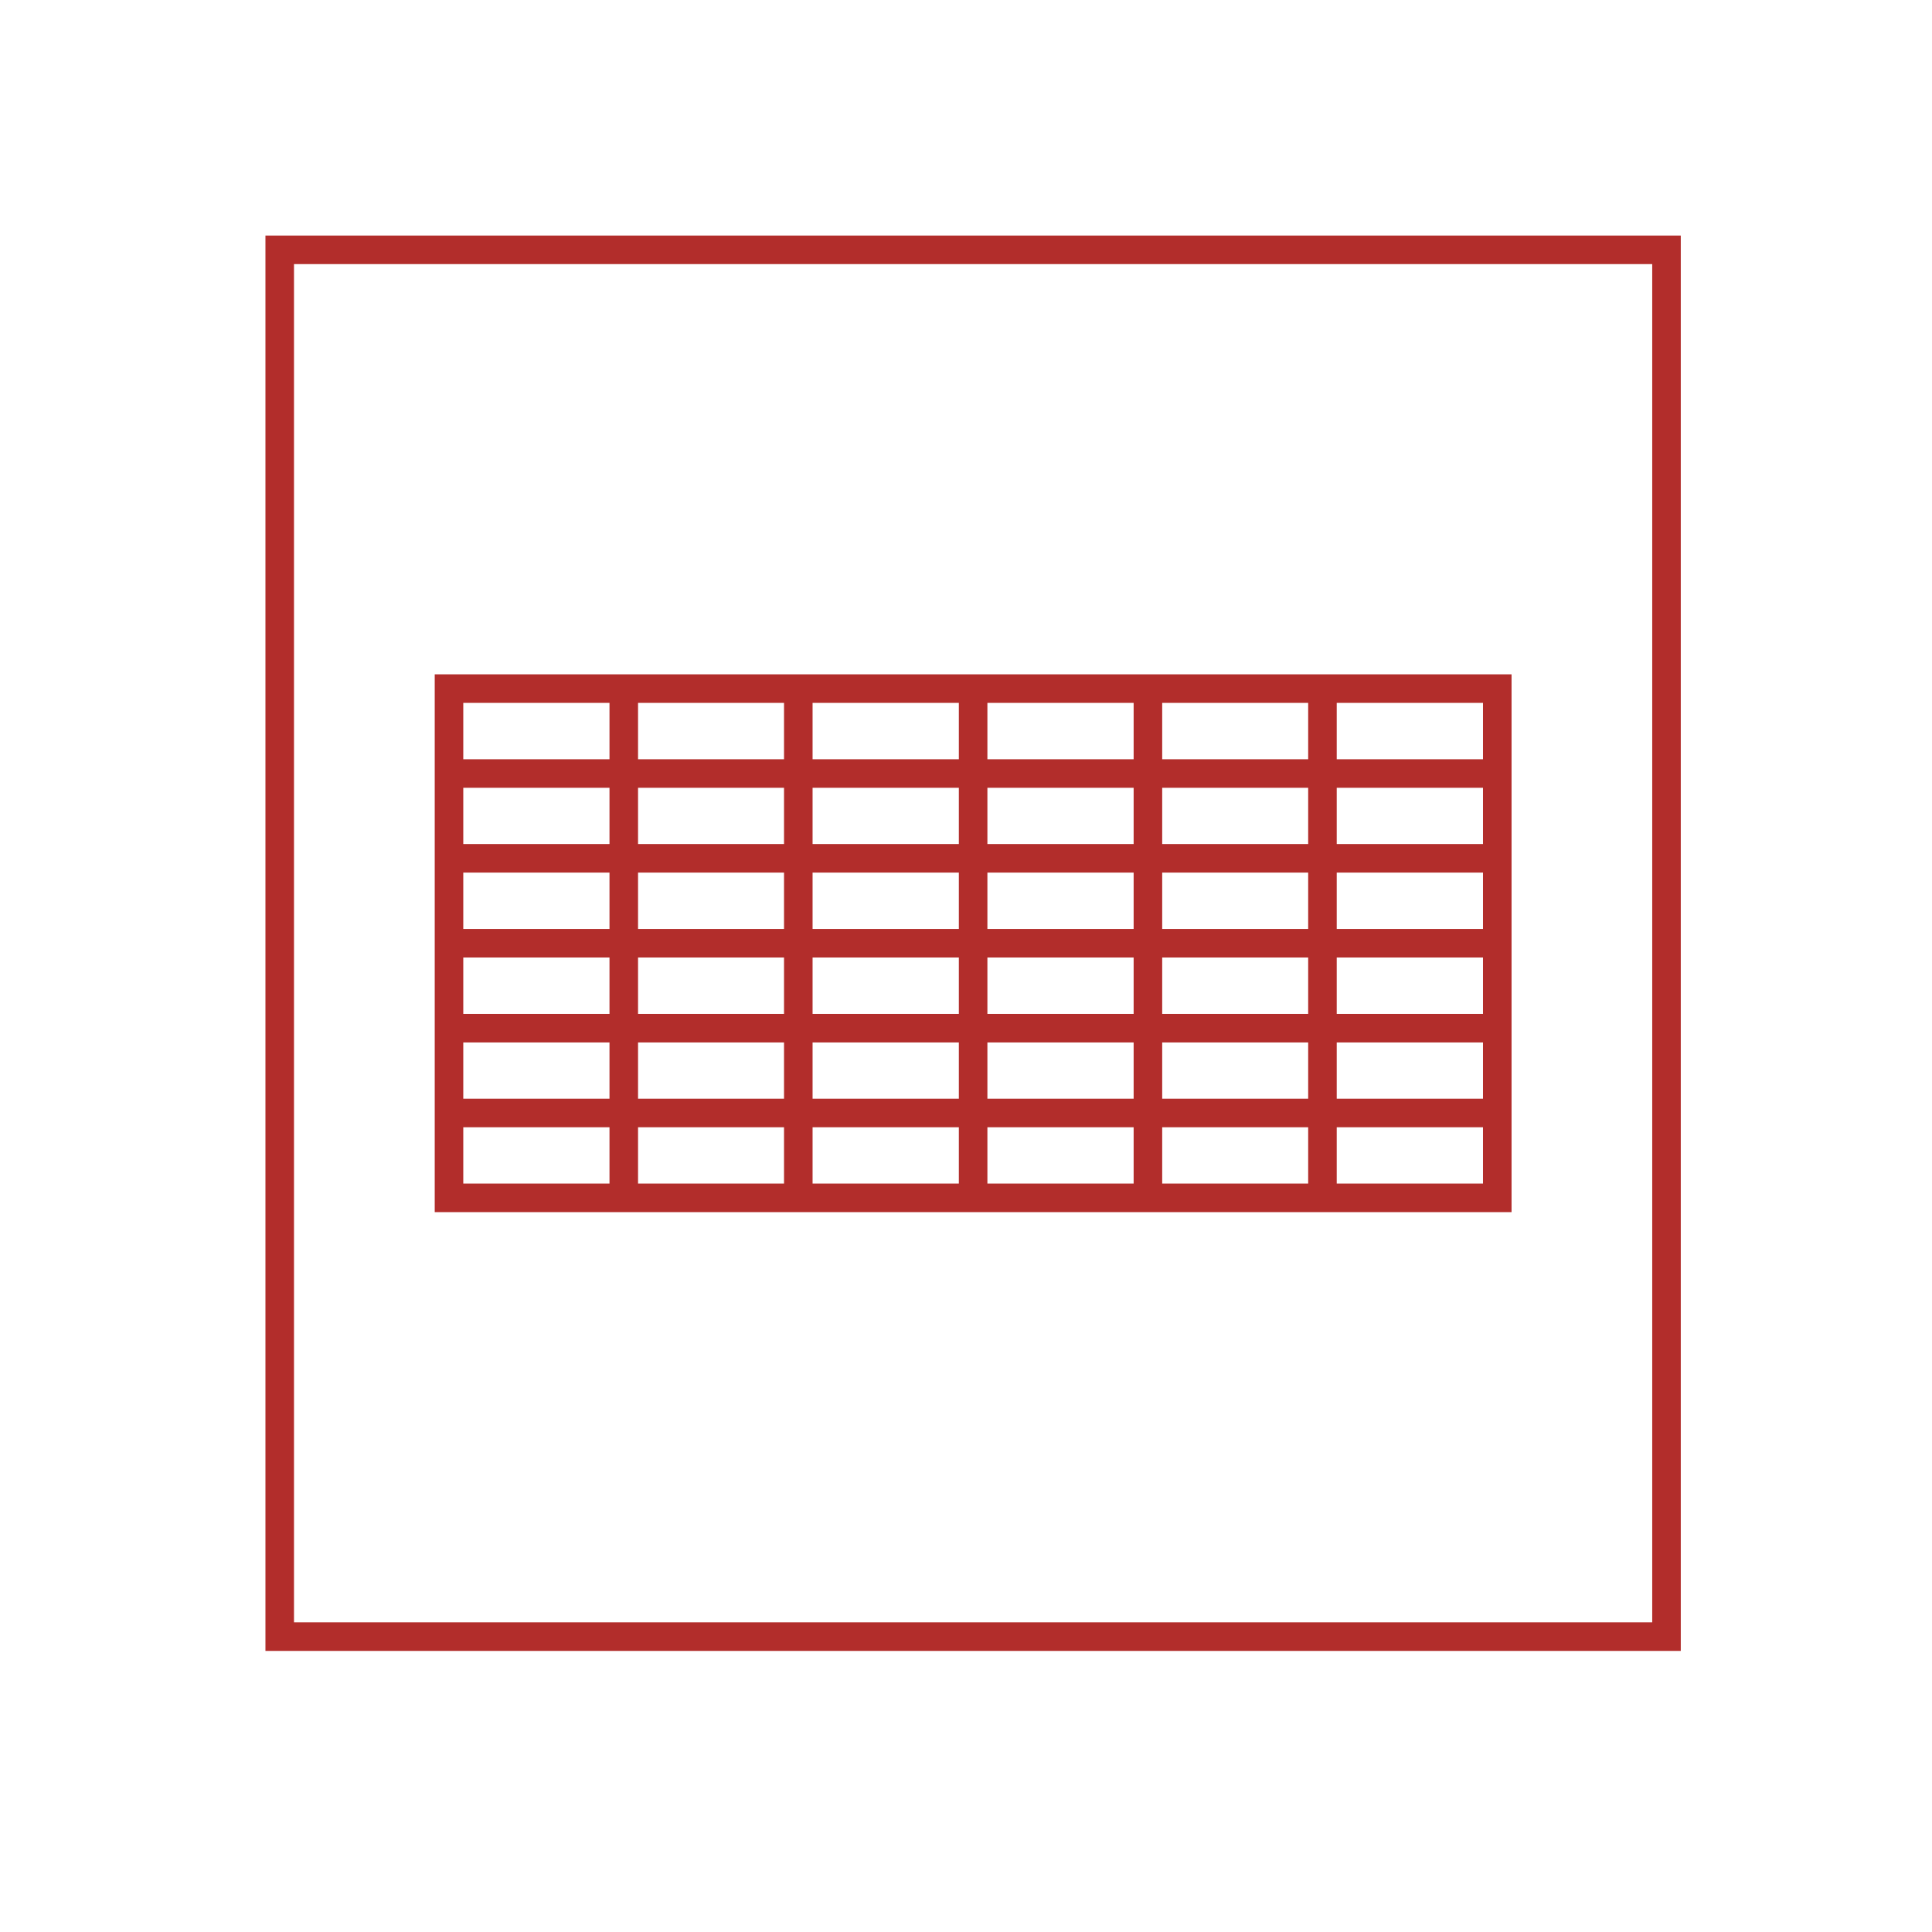 <?xml version="1.0" encoding="utf-8"?>
<!-- Generator: Adobe Illustrator 16.0.0, SVG Export Plug-In . SVG Version: 6.00 Build 0)  -->
<!DOCTYPE svg PUBLIC "-//W3C//DTD SVG 1.1//EN" "http://www.w3.org/Graphics/SVG/1.1/DTD/svg11.dtd">
<svg version="1.1" id="Ebene_1" xmlns="http://www.w3.org/2000/svg" xmlns:xlink="http://www.w3.org/1999/xlink" x="0px" y="0px"
	 width="67.667px" height="67.667px" viewBox="0 0 67.667 67.667" enable-background="new 0 0 67.667 67.667" xml:space="preserve">
<g>
	<defs>
		<polygon id="SVGID_7_" points="270.083,-30.851 810.083,-29.394 810.083,611.75 270.083,610.293 		"/>
	</defs>
	<clipPath id="SVGID_2_">
		<use xlink:href="#SVGID_7_"  overflow="visible"/>
	</clipPath>
</g>
<g>
	<defs>
		<polygon id="SVGID_9_" points="270.083,-30.851 810.083,-29.394 810.083,611.75 270.083,610.293 		"/>
	</defs>
	<clipPath id="SVGID_4_">
		<use xlink:href="#SVGID_9_"  overflow="visible"/>
	</clipPath>
</g>
<rect x="15.726" y="24.118" fill="none" stroke="#B22D2B" stroke-miterlimit="10" width="36.715" height="17.836"/>
<line fill="none" stroke="#B22D2B" stroke-miterlimit="10" x1="15.726" y1="38.981" x2="52.441" y2="38.981"/>
<line fill="none" stroke="#B22D2B" stroke-miterlimit="10" x1="15.726" y1="36.011" x2="52.441" y2="36.011"/>
<line fill="none" stroke="#B22D2B" stroke-miterlimit="10" x1="15.726" y1="33.036" x2="52.441" y2="33.036"/>
<line fill="none" stroke="#B22D2B" stroke-miterlimit="10" x1="15.726" y1="30.062" x2="52.441" y2="30.062"/>
<line fill="none" stroke="#B22D2B" stroke-miterlimit="10" x1="15.726" y1="27.092" x2="52.441" y2="27.092"/>
<line fill="none" stroke="#B22D2B" stroke-miterlimit="10" x1="46.318" y1="24.118" x2="46.318" y2="41.954"/>
<line fill="none" stroke="#B22D2B" stroke-miterlimit="10" x1="40.205" y1="24.118" x2="40.205" y2="41.954"/>
<line fill="none" stroke="#B22D2B" stroke-miterlimit="10" x1="34.083" y1="24.118" x2="34.083" y2="41.954"/>
<line fill="none" stroke="#B22D2B" stroke-miterlimit="10" x1="27.96" y1="24.118" x2="27.96" y2="41.954"/>
<line fill="none" stroke="#B22D2B" stroke-miterlimit="10" x1="21.847" y1="24.118" x2="21.847" y2="41.954"/>
<rect x="9.797" y="8.75" fill="none" stroke="#B22D2B" stroke-miterlimit="10" width="48.571" height="48.572"/>
</svg>
